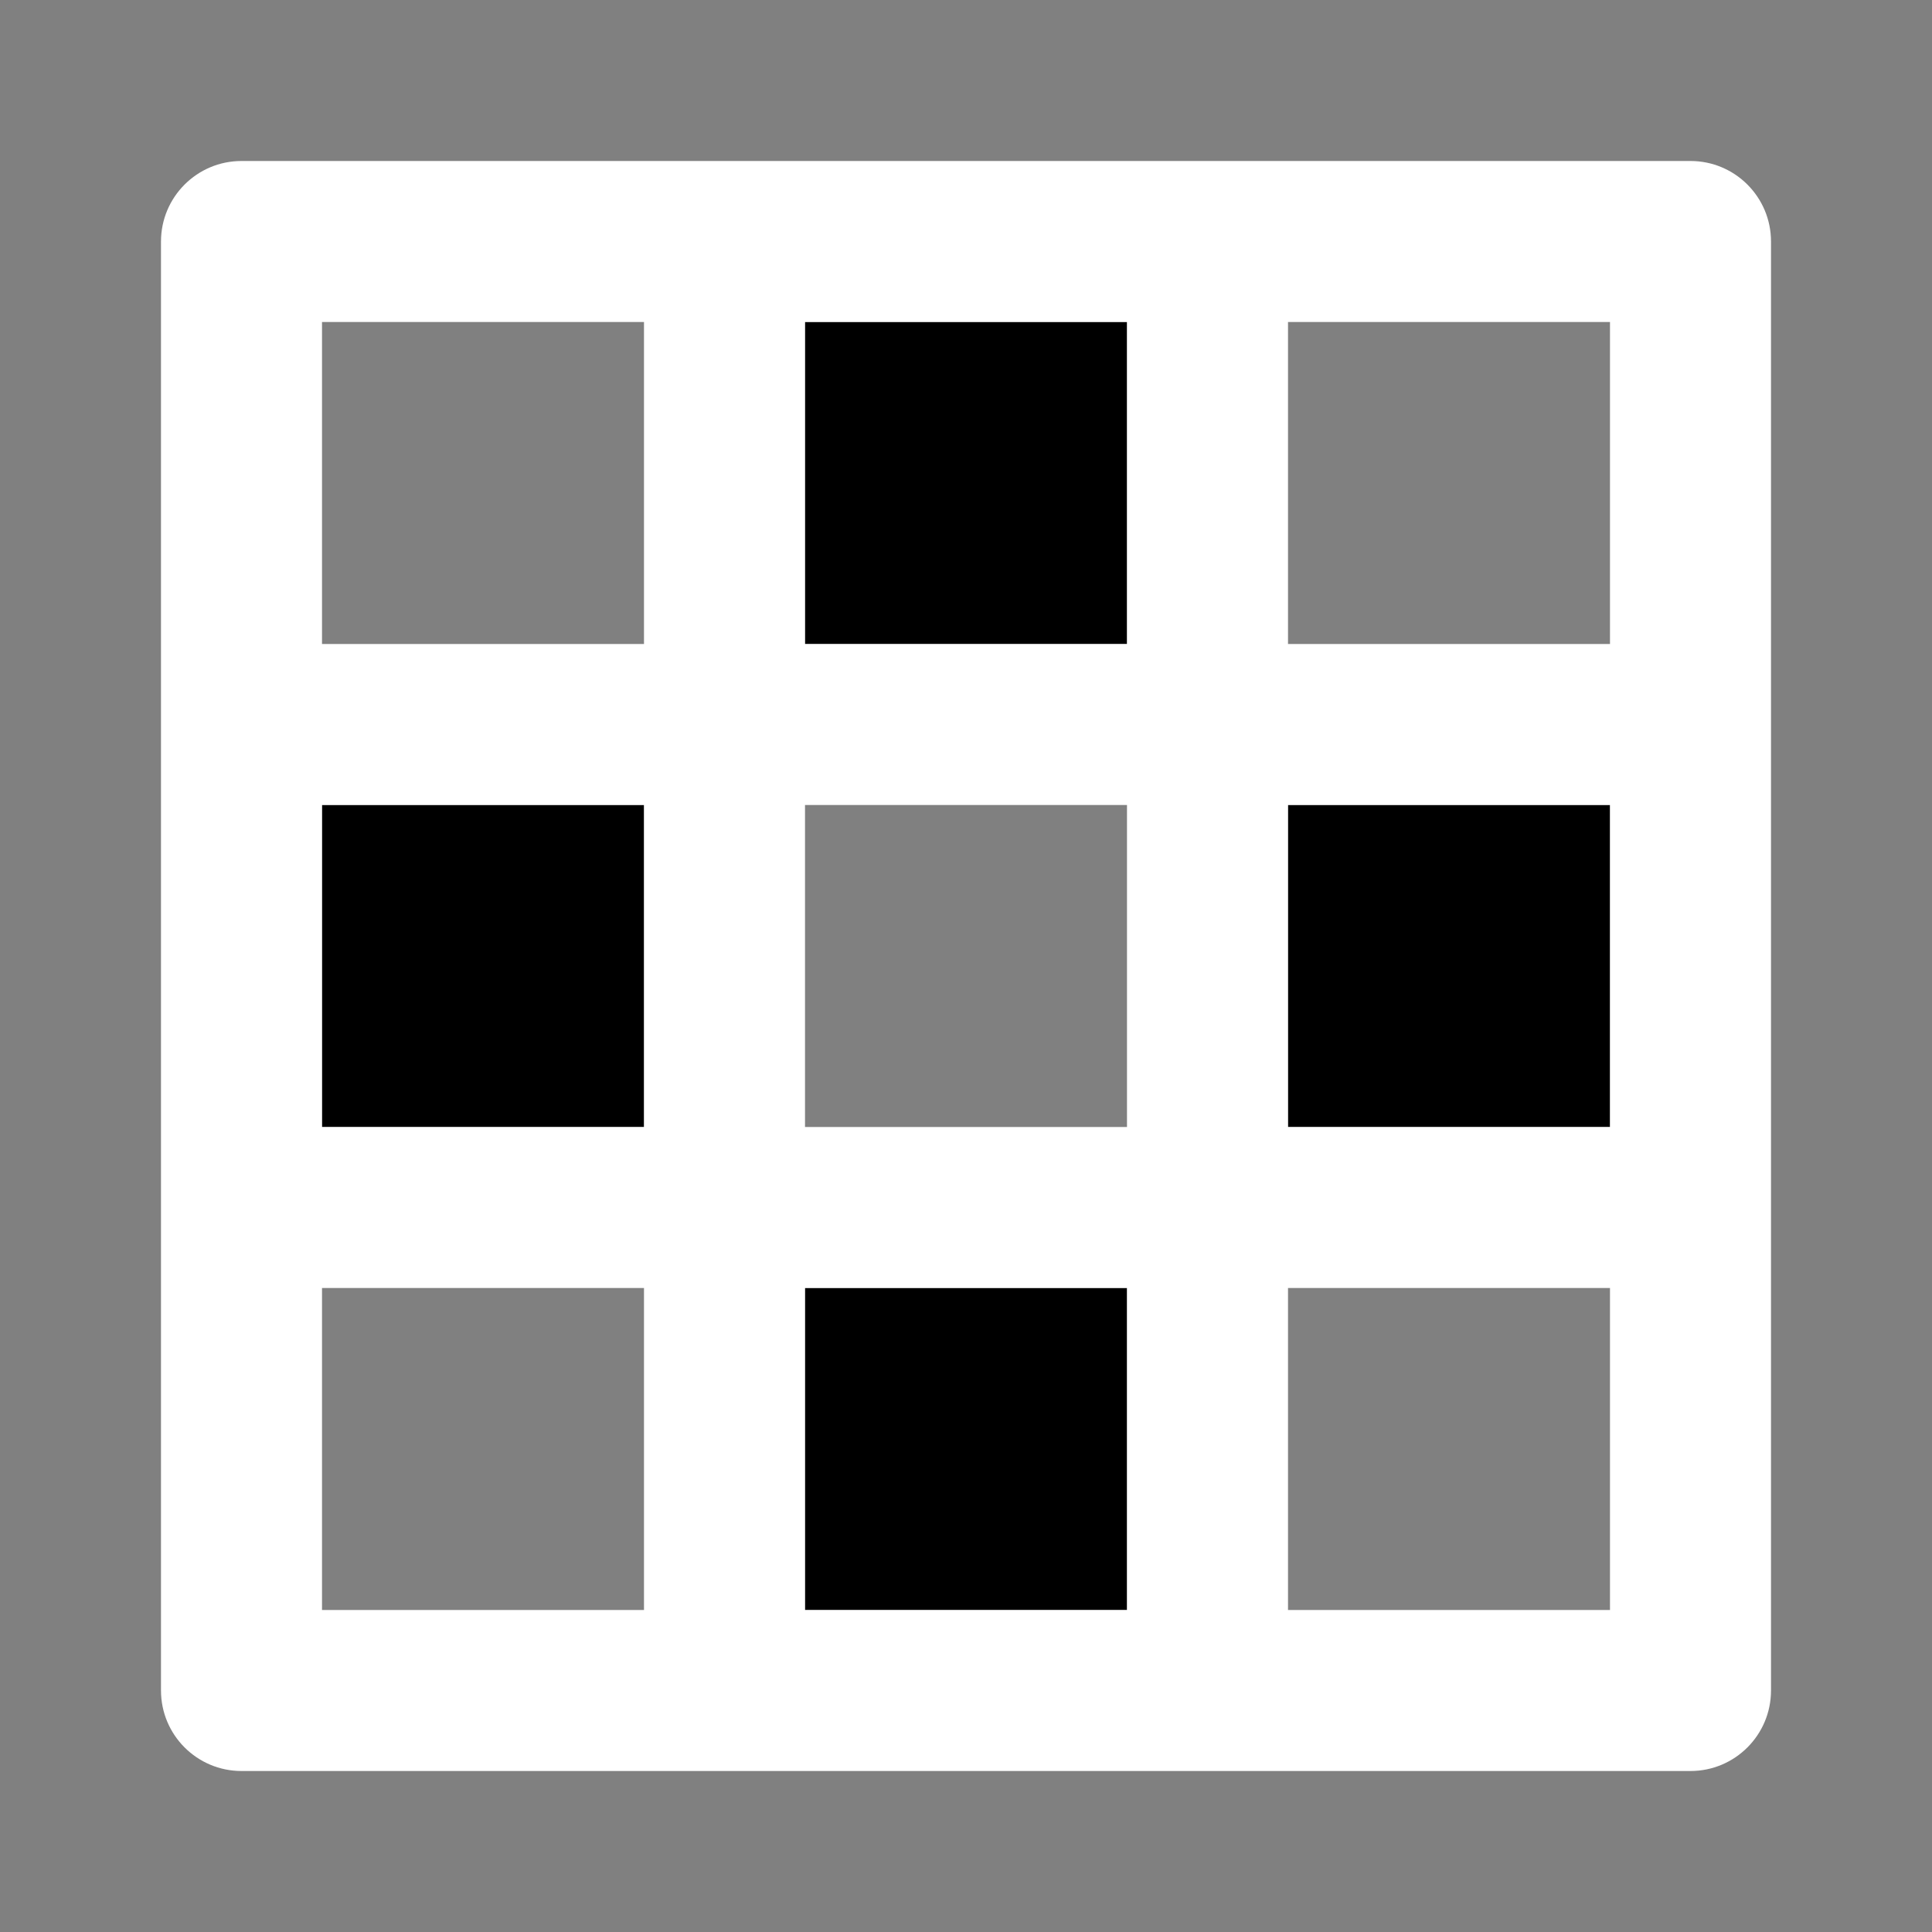 <?xml version="1.0" encoding="utf-8"?>
<svg width="100px" height="100px" viewBox="0 0 100 100" version="1.1" xmlns:xlink="http://www.w3.org/1999/xlink" xmlns="http://www.w3.org/2000/svg">
  <rect x="0" y="0" width="100" height="100" fill="#808080" stroke="none"/>
  <defs>
    <path d="M0 0L100 0L100 100L0 100L0 0Z" id="path_1" />
    <clipPath id="mask_1">
      <use xlink:href="#path_1" />
    </clipPath>
  </defs>
  <g id="table">
    <path d="M0 0L100 0L100 100L0 100L0 0Z" id="Arrière-plan" fill="#FFFFFF" fill-opacity="0" fill-rule="evenodd" stroke="none" />
    <g clip-path="url(#mask_1)">
      <path d="M66.667 41.667L83.333 41.667L83.333 58.333L66.667 58.333L66.667 41.667Z" id="Rectangle-Copy-3" fill="#000000" fill-rule="evenodd" stroke="none" />
      <path d="M41.667 66.667L58.333 66.667L58.333 83.333L41.667 83.333L41.667 66.667Z" id="Rectangle-Copy-2" fill="#000000" fill-rule="evenodd" stroke="none" />
      <path d="M16.667 41.667L33.333 41.667L33.333 58.333L16.667 58.333L16.667 41.667Z" id="Rectangle-Copy" fill="#000000" fill-rule="evenodd" stroke="none" />
      <path d="M41.667 16.667L58.333 16.667L58.333 33.333L41.667 33.333L41.667 16.667Z" id="Rectangle" fill="#000000" fill-rule="evenodd" stroke="none" />
      <path d="M87.5 8.333L12.5 8.333C10.199 8.333 8.333 10.199 8.333 12.5L8.333 87.5C8.333 89.801 10.199 91.667 12.5 91.667L87.5 91.667C89.801 91.667 91.667 89.801 91.667 87.5L91.667 12.5C91.667 10.199 89.801 8.333 87.5 8.333L87.5 8.333ZM33.333 83.333L16.667 83.333L16.667 66.667L33.333 66.667L33.333 83.333ZM33.333 58.333L16.667 58.333L16.667 41.667L33.333 41.667L33.333 58.333ZM33.333 33.333L16.667 33.333L16.667 16.667L33.333 16.667L33.333 33.333ZM58.333 83.333L41.667 83.333L41.667 66.667L58.333 66.667L58.333 83.333ZM58.333 58.333L41.667 58.333L41.667 41.667L58.333 41.667L58.333 58.333ZM58.333 33.333L41.667 33.333L41.667 16.667L58.333 16.667L58.333 33.333ZM83.333 83.333L66.667 83.333L66.667 66.667L83.333 66.667L83.333 83.333ZM83.333 58.333L66.667 58.333L66.667 41.667L83.333 41.667L83.333 58.333ZM83.333 33.333L66.667 33.333L66.667 16.667L83.333 16.667L83.333 33.333Z" id="Forme" fill="#FFFFFF" fill-rule="evenodd" stroke="none" />
    </g>
  </g>
</svg>